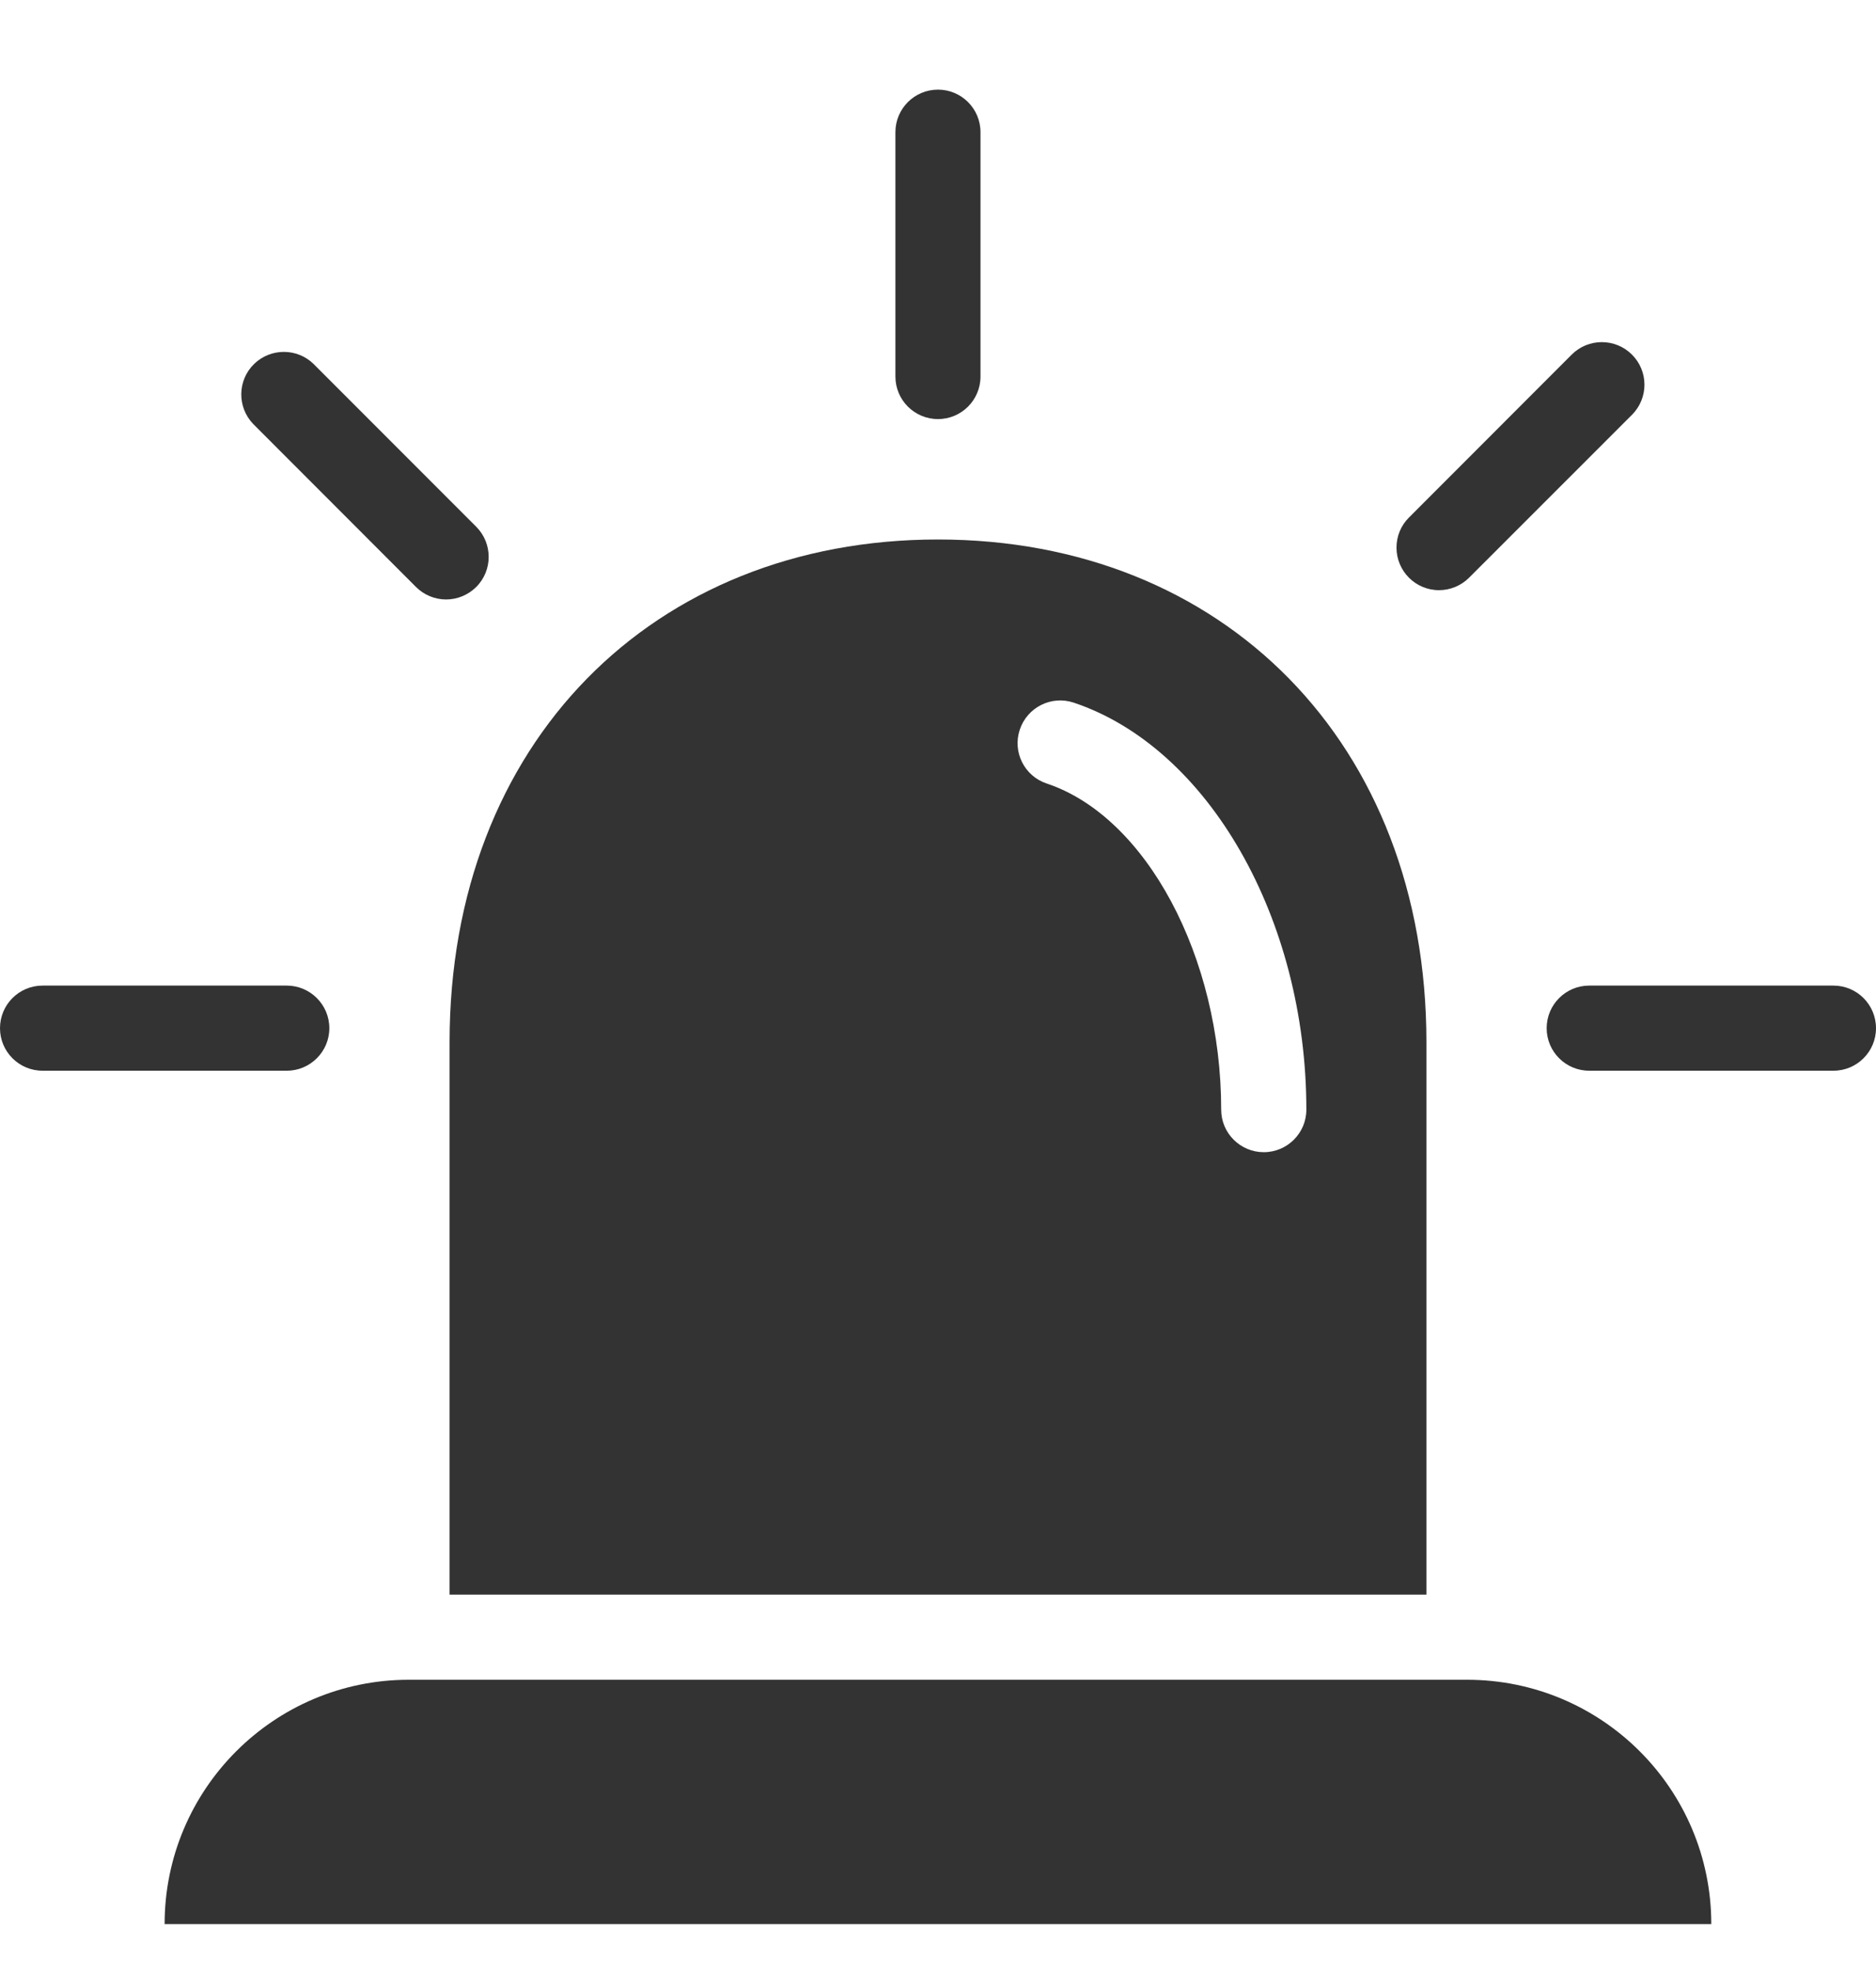 <svg width="20" height="21" viewBox="0 0 20 21" fill="none" xmlns="http://www.w3.org/2000/svg">
<path d="M15.64 17.897H4.358C2.921 17.897 1.755 19.063 1.755 20.5H18.244C18.244 19.062 17.078 17.897 15.64 17.897Z" fill="#333333"/>
<path d="M10 5.748C6.962 5.748 4.793 7.917 4.793 11.104V16.99H15.207V11.104C15.207 7.917 13.039 5.748 10 5.748ZM13.473 12.276C13.223 12.276 13.019 12.073 13.019 11.823C13.019 10.195 12.22 8.701 11.159 8.348C10.921 8.269 10.792 8.012 10.872 7.774C10.951 7.536 11.208 7.407 11.446 7.486C12.883 7.966 13.927 9.79 13.927 11.823C13.927 12.073 13.723 12.276 13.473 12.276Z" fill="#333333"/>
<path d="M3.057 11.408H0.454C0.203 11.408 0 11.205 0 10.955C0 10.704 0.203 10.501 0.454 10.501H3.057C3.307 10.501 3.511 10.704 3.511 10.955C3.511 11.205 3.307 11.408 3.057 11.408Z" fill="#333333"/>
<path d="M4.756 6.387C4.636 6.387 4.52 6.339 4.435 6.254L2.7 4.518C2.526 4.338 2.53 4.05 2.711 3.876C2.887 3.707 3.166 3.707 3.341 3.876L5.077 5.612C5.254 5.79 5.254 6.077 5.077 6.254C4.991 6.339 4.876 6.387 4.756 6.387Z" fill="#333333"/>
<path d="M10 4.465C9.749 4.465 9.546 4.262 9.546 4.012V1.408C9.546 1.158 9.749 0.955 10 0.955C10.25 0.955 10.453 1.158 10.453 1.408V4.012C10.453 4.262 10.25 4.465 10 4.465Z" fill="#333333"/>
<path d="M15.341 6.288C15.091 6.288 14.888 6.085 14.888 5.834C14.888 5.714 14.935 5.599 15.021 5.514L16.756 3.778C16.933 3.601 17.221 3.601 17.398 3.778C17.576 3.955 17.576 4.242 17.398 4.42L15.662 6.155C15.577 6.24 15.461 6.288 15.341 6.288Z" fill="#333333"/>
<path d="M19.546 11.408H16.943C16.692 11.408 16.489 11.205 16.489 10.955C16.489 10.704 16.692 10.501 16.943 10.501H19.546C19.797 10.501 20 10.704 20 10.955C20 11.205 19.797 11.408 19.546 11.408Z" fill="#333333"/>
</svg>
